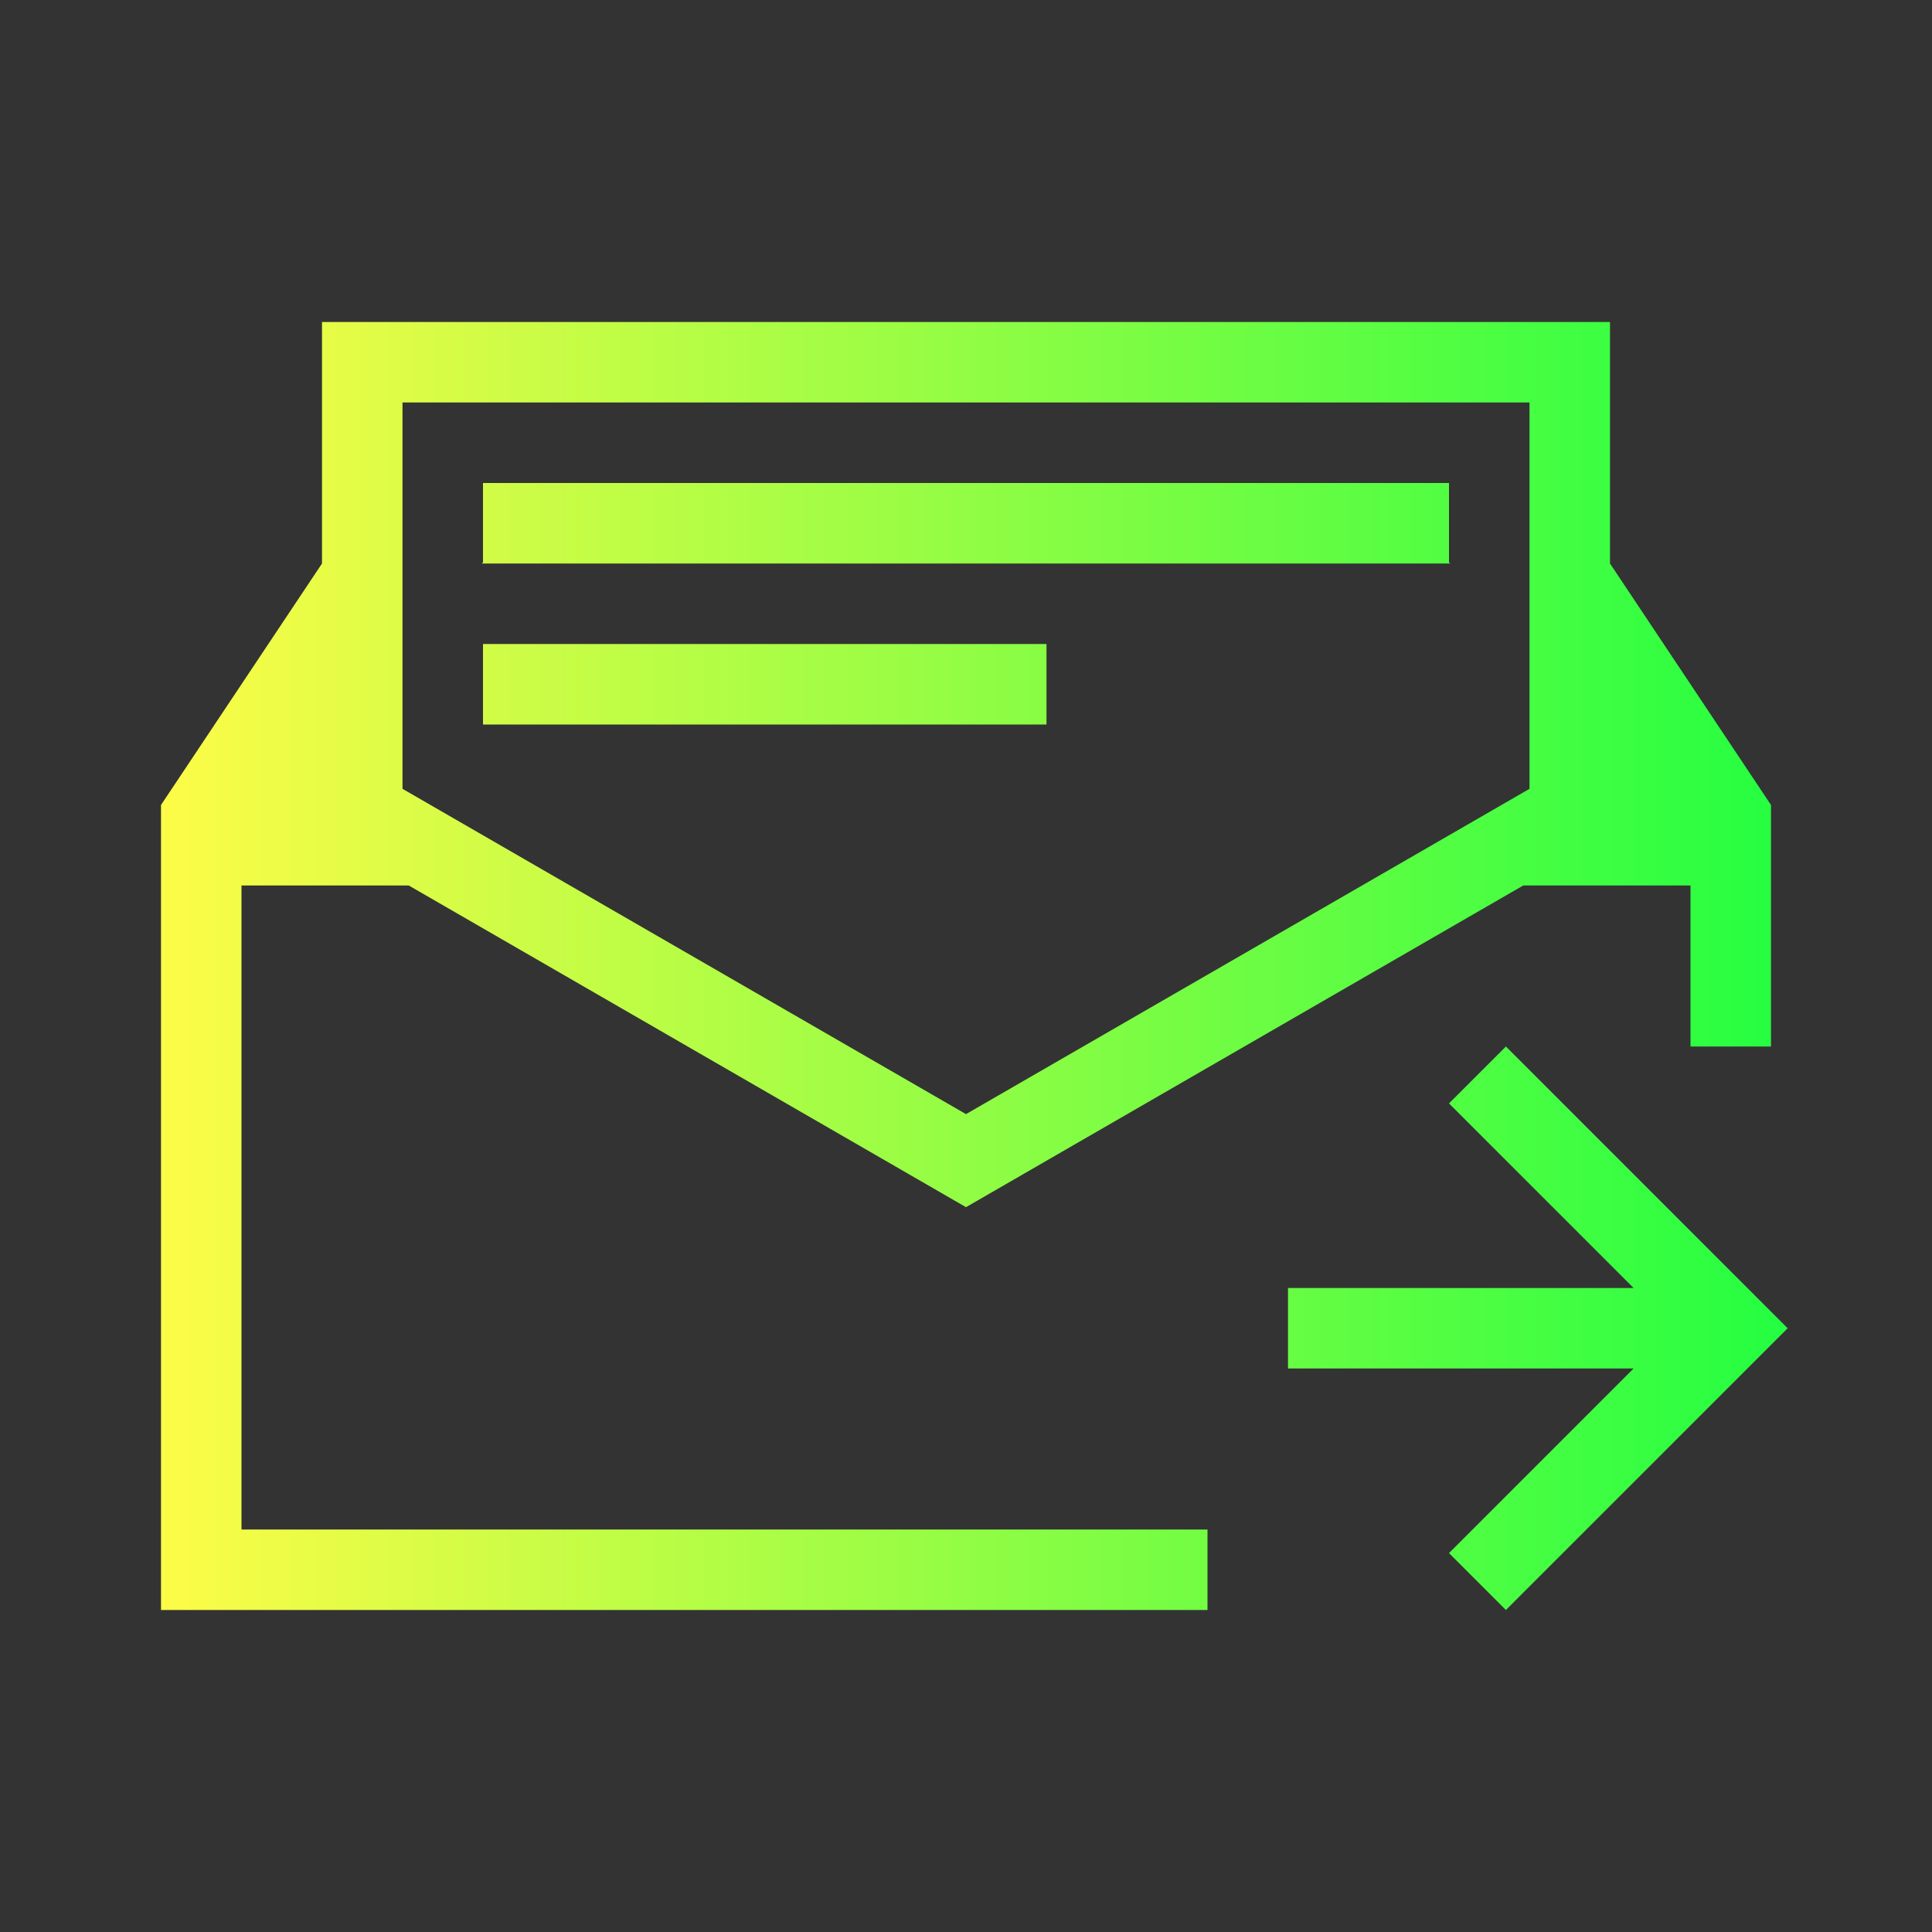 <svg width="24" height="24" viewBox="0 0 24 24" fill="none" xmlns="http://www.w3.org/2000/svg">
<rect x="0" y="0" width="24" height="24" fill="#333333" stroke="none"/>
<path d="M4 4V5V6V7L2 10V11V12.4V13V19V19.414V20H3H9H15V19H3V18.414V17V13V12V11.4V11H3.4H4H5.078L12 14.996L18.922 11H19H20H21V11.4V12V13H22V12.4V10.986V10L20 7V4H5H4ZM5 5H19V6V9.799L12 13.84L5 9.799V6V5ZM6 6V6.986L5.986 7H6H18H18.014L18 6.986V6H6ZM6 8V9H13V8H6ZM18.707 13L18 13.707L20.293 16H16V17H20.293L18 19.293L18.707 20L22 16.707L22.207 16.5L22 16.293L18.707 13Z" fill="url(#paint0_linear_10_16568)"/>
<defs>
<linearGradient id="paint0_linear_10_16568" x1="2" y1="12" x2="22.207" y2="12" gradientUnits="userSpaceOnUse">
<stop stop-color="#FDFC47"/>
<stop offset="1" stop-color="#24FE41"/>
</linearGradient>
</defs>
</svg>
